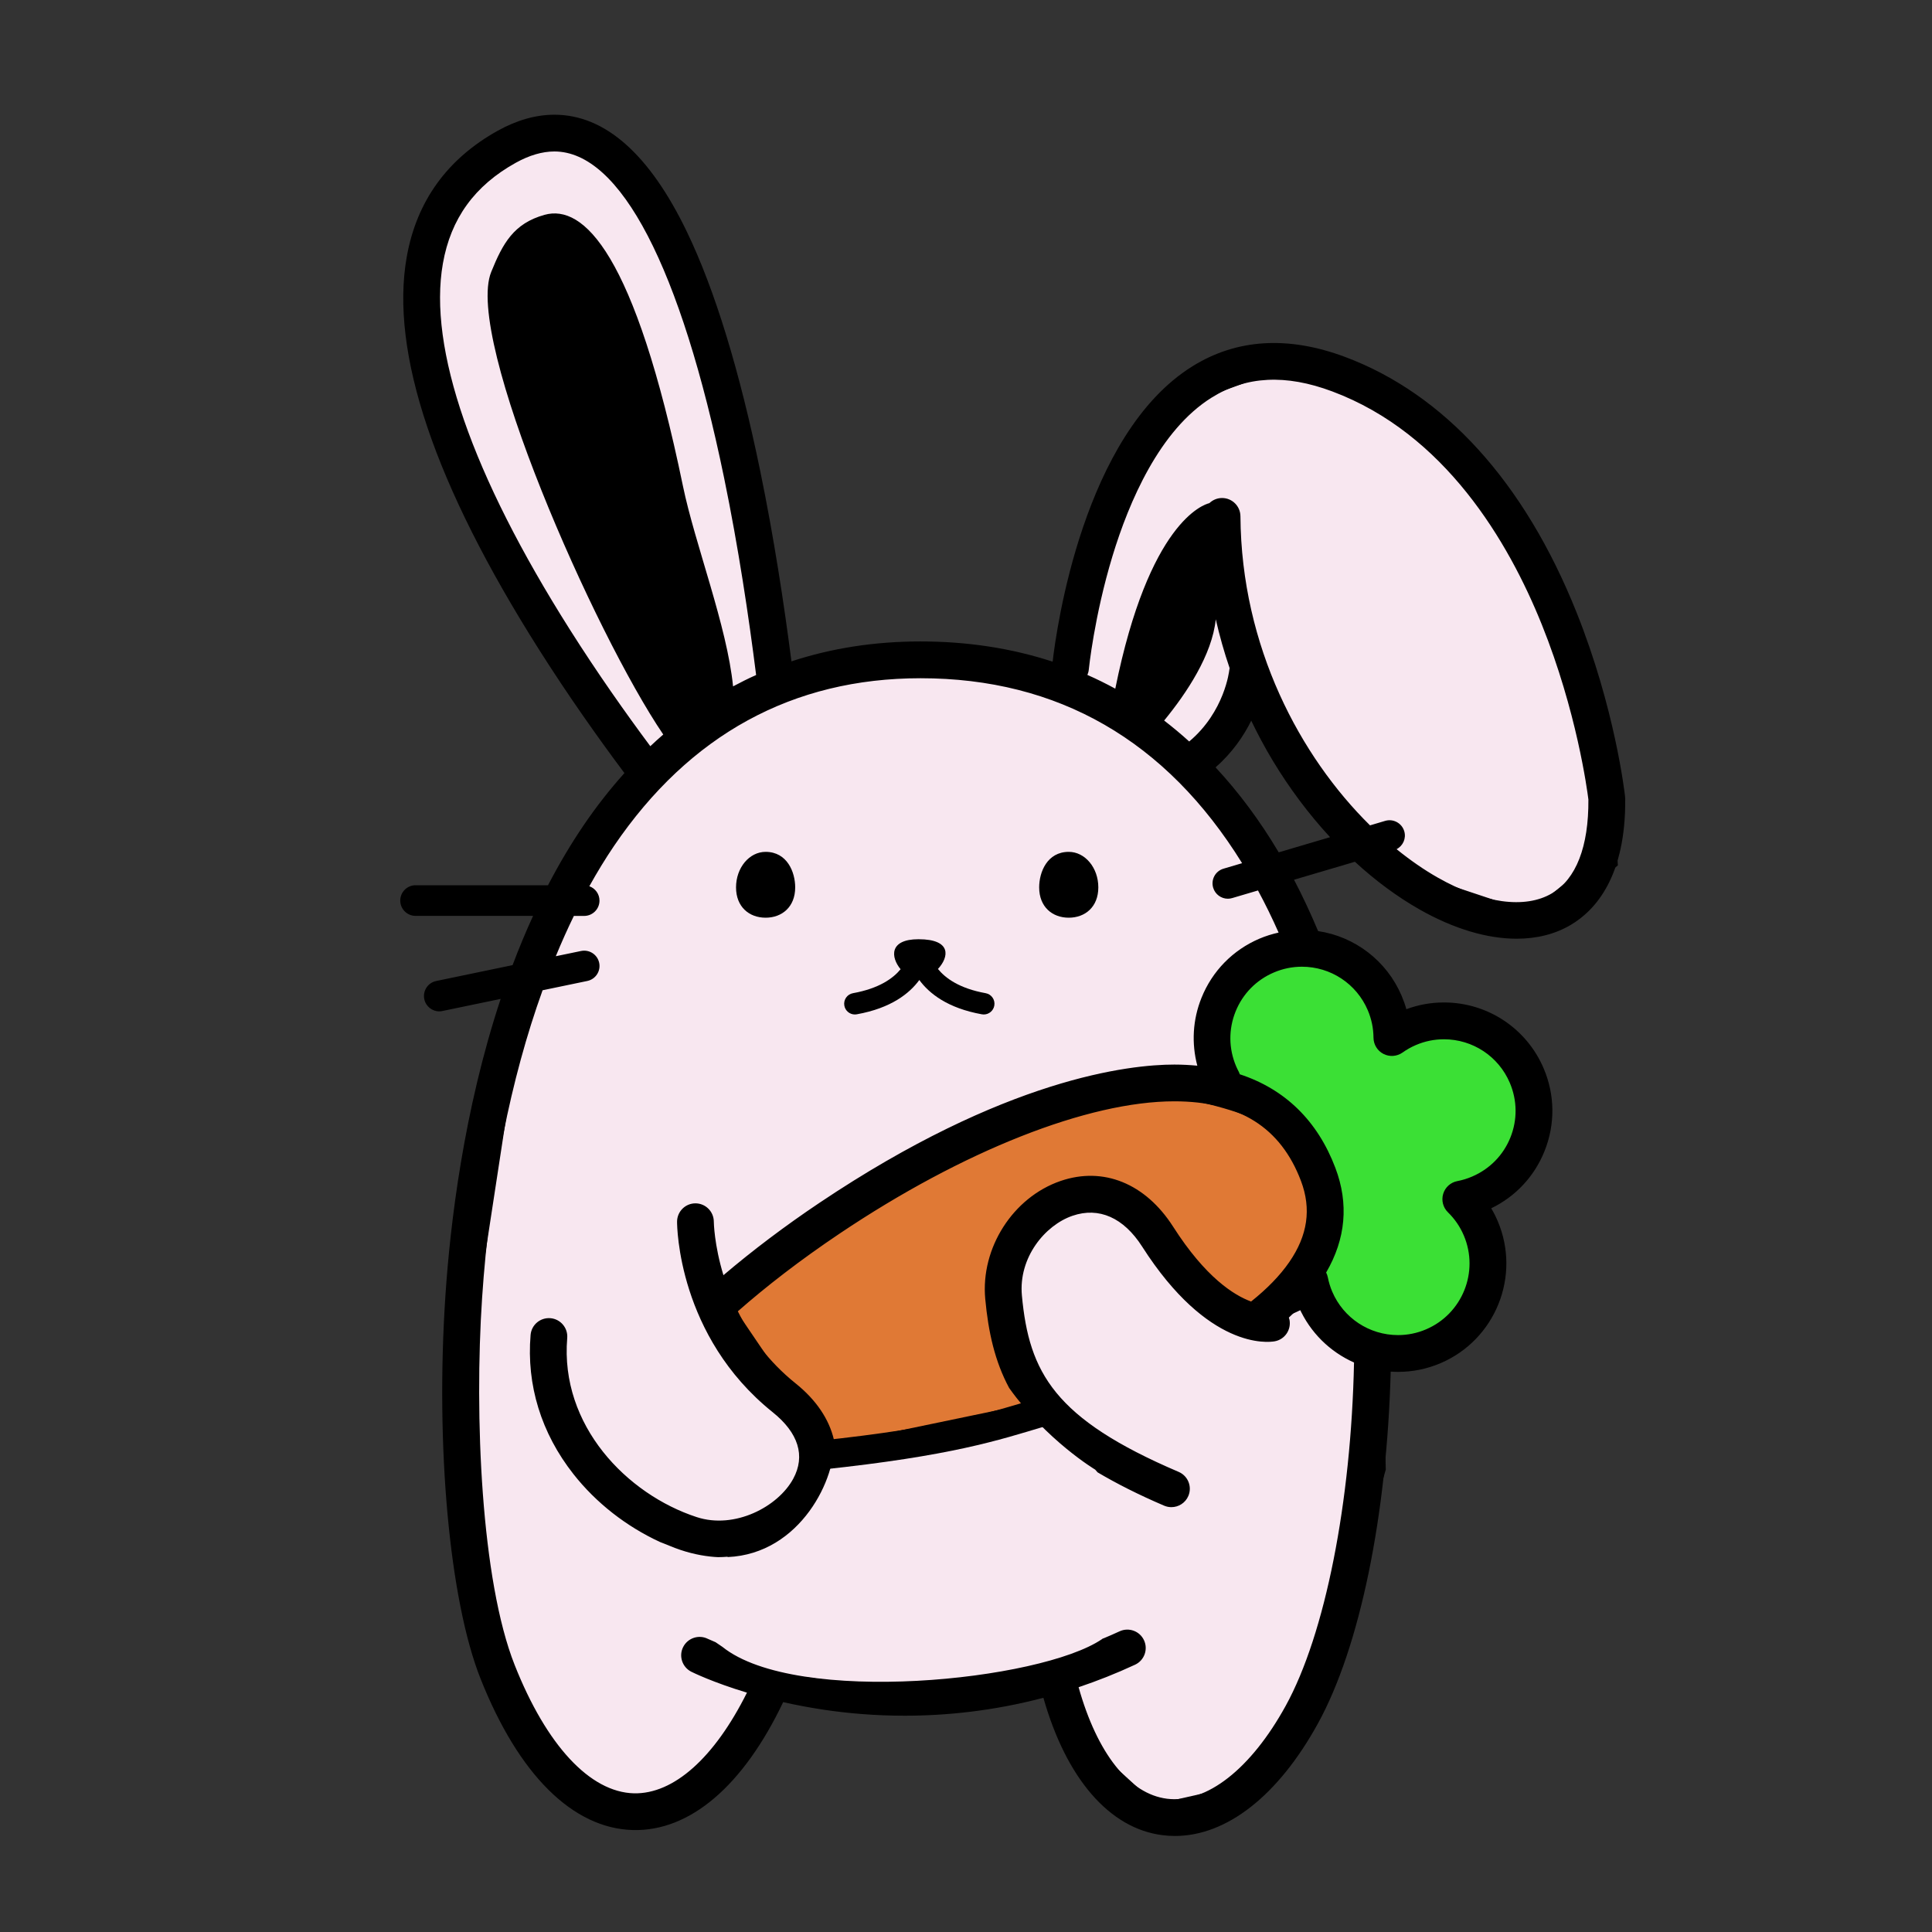 <?xml version="1.0" encoding="UTF-8" standalone="no"?>
<svg
   xmlns:dc="http://purl.org/dc/elements/1.1/"
   xmlns:cc="http://creativecommons.org/ns#"
   xmlns:rdf="http://www.w3.org/1999/02/22-rdf-syntax-ns#"
   xmlns:svg="http://www.w3.org/2000/svg"
   xmlns="http://www.w3.org/2000/svg"
   xmlns:sodipodi="http://sodipodi.sourceforge.net/DTD/sodipodi-0.dtd"
   xmlns:inkscape="http://www.inkscape.org/namespaces/inkscape"
   version="1.1"
   x="0px"
   y="0px"
   viewBox="0 0 100 100"
   enable-background="new 0 0 100 100"
   xml:space="preserve"
   id="svg2"
   inkscape:version="0.91 r13725"
   sodipodi:docname="protector_rabbit.svg"><rect x="0" y="0" width="100" height="100" fill="#333333" stroke="none"/><defs
     id="defs18" /><sodipodi:namedview
     pagecolor="#ffffff"
     bordercolor="#666666"
     borderopacity="1"
     objecttolerance="10"
     gridtolerance="10"
     guidetolerance="10"
     inkscape:pageopacity="0"
     inkscape:pageshadow="2"
     inkscape:window-width="1556"
     inkscape:window-height="1033"
     id="namedview16"
     showgrid="false"
     inkscape:zoom="5.189414"
     inkscape:cx="68.748494"
     inkscape:cy="17.187124"
     inkscape:window-x="1929"
     inkscape:window-y="698"
     inkscape:window-maximized="0"
     inkscape:current-layer="svg2" /><path
     style="fill:#f8e7f0;fill-opacity:1;fill-rule:evenodd;stroke:#000000;stroke-width:1px;stroke-linecap:butt;stroke-linejoin:miter;stroke-opacity:1"
     d="M 40.398,35.759 37.968,21.939 35.234,13.434 31.741,7.967 28.552,6.752 24.755,8.726 22.021,12.371 l -0.152,3.949 1.367,7.138 4.252,7.442 6.379,8.96 -3.949,4.86 -3.797,10.327 -2.278,14.883 0.304,9.416 1.519,6.682 1.367,3.341 1.974,2.582 3.341,2.126 3.645,-1.671 1.822,-1.974 2.126,-3.341 7.138,0.911 7.29,-1.063 1.822,3.797 3.493,3.189 4.708,-1.063 3.341,-4.708 3.493,-12.15 -0.152,-6.075 -4.1,-22.629 -5.467,-7.897 3.493,-3.949 3.189,5.923 5.164,4.404 5.923,1.974 3.949,-3.189 -0.456,-6.986 -3.645,-9.264 C 77.122,25.181 74.289,22.597 71.075,20.268 l -5.164,-1.519 -5.012,1.822 -2.734,4.556 -2.734,7.897 -0.152,2.582 -6.075,-1.519 -5.923,0.759 z"
     id="path4185"
     inkscape:connector-curvature="0"
     sodipodi:nodetypes="cccccccccccccccccccccccccccccccccccccccccccccccc" /><path
     style="fill:#e07935;fill-rule:evenodd;stroke:#000000;stroke-width:1px;stroke-linecap:butt;stroke-linejoin:miter;stroke-opacity:1;fill-opacity:1"
     d="m 37.056,67.196 c 0,0 17.009,-11.998 22.781,-11.087 5.771,0.911 7.594,2.278 8.049,4.1 0.456,1.822 0.607,6.53 -0.759,7.138 -1.367,0.607 -2.278,1.215 -3.189,0.759 -0.911,-0.456 -3.037,-2.734 -4.101,-3.949 -1.063,-1.215 -1.671,-1.974 -3.189,-2.126 -1.519,-0.152 -3.189,0.911 -3.949,2.582 -0.759,1.671 -0.759,4.556 -0.152,5.771 0.607,1.215 1.671,2.582 1.671,2.582 L 42.524,75.397 39.942,71.448 Z"
     id="path4183"
     inkscape:connector-curvature="0" /><path
     fill="#000000"
     d="M41.159,45.93c0,1.015-0.686,1.57-1.531,1.57c-0.846,0-1.531-0.555-1.531-1.57  c0-1.015,0.685-1.838,1.531-1.838C40.745,44.092,41.159,45.142,41.159,45.93z"
     id="path4" /><path
     fill="#000000"
     stroke="#010101"
     stroke-width="1.904"
     stroke-linecap="round"
     stroke-linejoin="round"
     stroke-miterlimit="10"
     d="  M62.936,25.485"
     id="path6" /><path
     fill="#000000"
     stroke="#010101"
     stroke-width="1.904"
     stroke-linecap="round"
     stroke-linejoin="round"
     stroke-miterlimit="10"
     d="  M52.864,34.776"
     id="path8" /><path
     fill="#000000"
     d="M51.017,51.407c-1.361-0.245-2.084-0.779-2.469-1.253c0.574-0.619,0.724-1.54-1.006-1.54  c-1.529,0-1.44,0.935-0.927,1.553c-0.386,0.47-1.11,0.996-2.464,1.24c-0.302,0.054-0.503,0.343-0.448,0.645  c0.048,0.269,0.282,0.457,0.546,0.457c0.033,0,0.066-0.003,0.099-0.009c1.78-0.32,2.729-1.083,3.236-1.775  c0.507,0.692,1.456,1.455,3.236,1.775c0.033,0.006,0.066,0.009,0.099,0.009c0.264,0,0.498-0.189,0.546-0.457  C51.52,51.75,51.319,51.461,51.017,51.407z"
     id="path10" /><path
     fill="#000000"
     d="M53.787,45.93c0,1.015,0.686,1.57,1.531,1.57c0.846,0,1.531-0.555,1.531-1.57  c0-1.015-0.686-1.838-1.531-1.838C54.201,44.092,53.787,45.142,53.787,45.93z"
     id="path12" /><path
     style="fill:#3be035;fill-rule:evenodd;stroke:none;stroke-width:1px;stroke-linecap:butt;stroke-linejoin:miter;stroke-opacity:1;fill-opacity:1"
     d="m 64.697,57.021 c 0.177,-1.188 -0.567,-0.111 -0.759,-0.304 -0.036,-0.036 0.023,-0.107 0,-0.152 -0.091,-0.182 -0.364,-0.273 -0.456,-0.456 -0.023,-0.045 0.036,-0.116 0,-0.152 -0.036,-0.036 -0.116,0.036 -0.152,0 -0.072,-0.072 0.045,-0.213 0,-0.304 -0.032,-0.064 -0.12,-0.088 -0.152,-0.152 -0.023,-0.045 0.036,-0.116 0,-0.152 -0.036,-0.036 -0.116,0.036 -0.152,0 -0.076,-0.076 0.076,-0.38 0,-0.456 -0.036,-0.036 -0.116,0.036 -0.152,0 -0.037,-0.037 0.037,-0.571 0,-0.607 -0.036,-0.036 -0.116,0.036 -0.152,0 -0.036,-0.036 0,-0.101 0,-0.152 0,-0.405 0,-0.81 0,-1.215 0,-0.253 0,-0.506 0,-0.759 0,-0.051 0,-0.101 0,-0.152 0,-0.051 -0.023,-0.107 0,-0.152 0.091,-0.182 0.364,-0.273 0.456,-0.456 0.023,-0.045 -0.036,-0.116 0,-0.152 0.314,-0.314 -0.012,0.48 0.304,-0.152 0.023,-0.045 -0.036,-0.116 0,-0.152 0.036,-0.036 0.116,0.036 0.152,0 0.036,-0.036 -0.036,-0.116 0,-0.152 0.036,-0.036 0.107,0.023 0.152,0 0.128,-0.064 0.176,-0.24 0.304,-0.304 0.045,-0.023 0.107,0.023 0.152,0 0.128,-0.064 0.176,-0.24 0.304,-0.304 0.045,-0.023 0.116,0.036 0.152,0 0.103,-0.103 -0.155,-0.302 0.152,-0.456 0.091,-0.045 0.232,0.072 0.304,0 0.036,-0.036 -0.036,-0.116 0,-0.152 0.036,-0.036 0.107,0.023 0.152,0 0.064,-0.032 0.088,-0.12 0.152,-0.152 0.091,-0.045 0.232,0.072 0.304,0 0.036,-0.036 -0.036,-0.116 0,-0.152 0.036,-0.036 0.101,0 0.152,0 0.051,0 0.101,0 0.152,0 0.051,0 0.202,0 0.152,0 -0.101,0 -0.405,0 -0.304,0 0.152,0 0.312,0.048 0.456,0 0.048,-0.016 -0.036,-0.116 0,-0.152 0.036,-0.036 0.101,0 0.152,0 0.051,0 0.152,-0.051 0.152,0 0,0.051 -0.202,0 -0.152,0 0.691,0 0.009,0.072 0.456,-0.152 0.045,-0.022 0.907,0 1.063,0 0.079,0 0.568,-0.02 0.607,0 0.064,0.032 0.223,0.152 0.152,0.152 -0.113,0 -0.417,-0.152 -0.304,-0.152 0.16,0 0.3,0.113 0.456,0.152 0.049,0.012 0.116,-0.036 0.152,0 0.314,0.314 -0.48,-0.012 0.152,0.304 0.091,0.045 0.232,-0.072 0.304,0 0.036,0.036 -0.036,0.116 0,0.152 0.036,0.036 0.116,-0.036 0.152,0 0.036,0.036 -0.036,0.116 0,0.152 0.072,0.072 0.232,-0.072 0.304,0 0.036,0.036 -0.036,0.116 0,0.152 0.036,0.036 0.129,-0.045 0.152,0 0.045,0.091 -0.045,0.213 0,0.304 0.023,0.045 0.116,-0.036 0.152,0 0.036,0.036 -0.036,0.116 0,0.152 0.036,0.036 0.129,-0.045 0.152,0 0.045,0.091 -0.045,0.213 0,0.304 0.023,0.045 0.116,-0.036 0.152,0 0.072,0.072 -0.072,0.232 0,0.304 0.036,0.036 0.116,-0.036 0.152,0 0.072,0.072 -0.072,0.232 0,0.304 0.036,0.036 0.116,-0.036 0.152,0 0.072,0.072 -0.072,0.232 0,0.304 0.036,0.036 0.129,-0.045 0.152,0 0,0.861 -0.101,0.051 0.152,0.304 0.076,0.076 -0.076,0.38 0,0.456 0.036,0.036 0.107,-0.023 0.152,0 0.632,0.316 -0.162,-0.01 0.152,0.304 0.036,0.036 0.107,-0.023 0.152,0 0.064,0.032 0.088,0.12 0.152,0.152 0.121,0.061 0.334,-0.061 0.456,0 0.064,0.032 0.088,0.12 0.152,0.152 0.046,0.023 0.387,0 0.456,0 0.405,0 0.81,0 1.215,0 0.1,0 0.37,-0.029 0.456,0 0.107,0.036 0.194,0.124 0.304,0.152 0.118,0.03 0.734,0 0.911,0 0.051,0 0.104,-0.016 0.152,0 0.107,0.036 0.196,0.116 0.304,0.152 0.048,0.016 0.116,-0.036 0.152,0 0.036,0.036 -0.036,0.116 0,0.152 0.101,0.101 0.202,-0.101 0.304,0 0.314,0.314 -0.48,-0.012 0.152,0.304 0.091,0.045 0.232,-0.072 0.304,0 0.036,0.036 -0.023,0.107 0,0.152 0.032,0.064 0.12,0.088 0.152,0.152 0.023,0.045 -0.036,0.116 0,0.152 0.036,0.036 0.107,-0.023 0.152,0 0.064,0.032 0.101,0.101 0.152,0.152 0.051,0.051 0.112,0.092 0.152,0.152 0.063,0.094 0.072,0.224 0.152,0.304 0.036,0.036 0.116,-0.036 0.152,0 0,0.405 -0.051,-0.051 0.152,0.152 0.072,0.072 -0.072,0.232 0,0.304 0.036,0.036 0.116,-0.036 0.152,0 0.036,0.036 -0.036,0.116 0,0.152 0.036,0.036 0.116,-0.036 0.152,0 0.036,0.036 -0.036,0.116 0,0.152 0.036,0.036 0.116,-0.036 0.152,0 0.036,0.036 -0.036,0.116 0,0.152 0.036,0.036 0.116,-0.036 0.152,0 0.072,0.072 -0.045,0.213 0,0.304 0.032,0.064 0.12,0.088 0.152,0.152 0.023,0.045 0,0.101 0,0.152 0,0.155 -0.025,0.989 0,1.063 0.188,0.563 0.152,-0.185 0.152,0.304 0,0.051 0.051,0.152 0,0.152 -0.051,0 0,-0.202 0,-0.152 0,0.456 0,0.911 0,1.367 0,0.051 0.036,0.116 0,0.152 -0.036,0.036 -0.116,-0.036 -0.152,0 -0.036,0.036 0.036,0.116 0,0.152 -0.314,0.314 0.012,-0.48 -0.304,0.152 -0.023,0.045 0.036,0.116 0,0.152 -0.036,0.036 -0.116,-0.036 -0.152,0 -0.036,0.036 0.023,0.107 0,0.152 -0.032,0.064 -0.12,0.088 -0.152,0.152 -0.023,0.045 0,0.101 0,0.152 0,0.051 0,0.101 0,0.152 0,0.051 0,0.202 0,0.152 0,-0.101 0.101,-0.304 0,-0.304 -0.418,0 -0.043,0.347 -0.152,0.456 -0.036,0.036 -0.107,-0.023 -0.152,0 -0.632,0.316 0.162,-0.01 -0.152,0.304 -0.036,0.036 -0.116,-0.036 -0.152,0 -0.036,0.036 0.036,0.116 0,0.152 -0.072,0.072 -0.232,-0.072 -0.304,0 -0.036,0.036 0.036,0.116 0,0.152 -0.036,0.036 -0.107,-0.023 -0.152,0 -0.064,0.032 -0.088,0.12 -0.152,0.152 -0.091,0.045 -0.232,-0.072 -0.304,0 -0.036,0.036 0.036,0.116 0,0.152 -0.036,0.036 -0.116,-0.036 -0.152,0 -0.036,0.036 -0.051,0.152 0,0.152 0.072,0 0.223,-0.152 0.152,-0.152 -0.767,0 -0.117,0.117 -0.304,0.304 -0.036,0.036 -0.152,0.051 -0.152,0 0,-0.072 0.152,-0.223 0.152,-0.152 0,0.113 -0.116,0.196 -0.152,0.304 -0.016,0.048 0.051,0.152 0,0.152 -0.045,0 0.1,-0.504 -0.152,0 -0.023,0.045 0,0.101 0,0.152 0,0.051 0,0.101 0,0.152 0,0.051 0,0.202 0,0.152 0,-0.944 0,0.62 0,0.759 0,0.574 0,-0.675 0,0.304 0,0.051 0,0.101 0,0.152 0,0.051 -0.036,0.116 0,0.152 0.036,0.036 0.116,-0.036 0.152,0 0.036,0.036 -0.023,0.107 0,0.152 0.032,0.064 0.129,0.084 0.152,0.152 0.048,0.144 0,0.304 0,0.456 0,0.861 0,-1.012 0,-0.152 0,0.456 0,0.911 0,1.367 0,0.101 0,0.202 0,0.304 0,0.051 0.023,0.107 0,0.152 -0.032,0.064 -0.12,0.088 -0.152,0.152 -0.023,0.045 0.023,0.107 0,0.152 -0.064,0.128 -0.258,0.168 -0.304,0.304 -0.032,0.096 0.045,0.213 0,0.304 -0.023,0.045 -0.116,-0.036 -0.152,0 -0.036,0.036 0.036,0.116 0,0.152 -0.036,0.036 -0.116,-0.036 -0.152,0 -0.072,0.072 0.072,0.232 0,0.304 -0.036,0.036 -0.116,-0.036 -0.152,0 -0.076,0.076 0.076,0.38 0,0.456 -0.036,0.036 -0.116,-0.036 -0.152,0 -0.036,0.036 0.036,0.116 0,0.152 -0.036,0.036 -0.107,-0.023 -0.152,0 -0.064,0.032 -0.088,0.12 -0.152,0.152 -0.045,0.023 -0.116,-0.036 -0.152,0 -0.036,0.036 0.036,0.116 0,0.152 -0.072,0.072 -0.232,-0.072 -0.304,0 -0.036,0.036 0.036,0.116 0,0.152 -0.036,0.036 -0.107,-0.023 -0.152,0 -0.064,0.032 -0.088,0.12 -0.152,0.152 -0.045,0.023 -0.116,-0.036 -0.152,0 -0.036,0.036 0.036,0.116 0,0.152 -0.036,0.036 -0.116,-0.036 -0.152,0 -0.036,0.036 0.036,0.116 0,0.152 -0.036,0.036 -0.107,-0.023 -0.152,0 -0.064,0.032 -0.088,0.12 -0.152,0.152 -0.06,0.03 -0.425,-0.031 -0.456,0 -0.036,0.036 0.036,0.116 0,0.152 -0.072,0.072 -0.213,-0.045 -0.304,0 -0.064,0.032 -0.088,0.12 -0.152,0.152 -0.045,0.023 -0.101,0 -0.152,0 -0.101,0 -0.202,0 -0.304,0 -0.304,0 -0.607,0 -0.911,0 -0.202,0 -0.405,0 -0.607,0 -0.15,0 -0.453,0 -0.304,0 0.101,0 0.405,0 0.304,0 -0.152,0 -0.304,0 -0.456,0 -0.051,0 -0.101,0 -0.152,0 -0.051,0 -0.116,0.036 -0.152,0 -0.036,-0.036 0.036,-0.116 0,-0.152 -0.072,-0.072 -0.232,0.072 -0.304,0 -0.036,-0.036 0.036,-0.116 0,-0.152 -0.036,-0.036 -0.116,0.036 -0.152,0 -0.072,-0.072 0.045,-0.213 0,-0.304 -0.316,-0.632 0.01,0.162 -0.304,-0.152 -0.036,-0.036 0.036,-0.116 0,-0.152 -0.036,-0.036 -0.107,0.023 -0.152,0 -0.064,-0.032 -0.101,-0.101 -0.152,-0.152 -0.051,-0.051 -0.12,-0.088 -0.152,-0.152 -0.023,-0.045 0.036,-0.116 0,-0.152 -0.036,-0.036 -0.116,0.036 -0.152,0 -0.036,-0.036 0.036,-0.116 0,-0.152 -0.036,-0.036 -0.116,0.036 -0.152,0 -0.428,-0.009 -0.039,-0.342 -0.152,-0.456 -0.314,-0.314 0.012,0.48 -0.304,-0.152 -0.045,-0.091 0.072,-0.232 0,-0.304 -0.036,-0.036 -0.116,0.036 -0.152,0 -0.036,-0.036 0.036,-0.116 0,-0.152 -0.036,-0.036 -0.116,0.036 -0.152,0 -0.036,-0.036 0.023,-0.107 0,-0.152 -0.032,-0.064 -0.12,-0.088 -0.152,-0.152 -0.045,-0.091 0.072,-0.232 0,-0.304 -0.036,-0.036 -0.116,0.036 -0.152,0 -0.007,-0.007 0,-0.688 0,-0.759 0,-0.051 0,-0.202 0,-0.152 0,0.101 0,0.405 0,0.304 0,-0.202 0,-0.405 0,-0.607 0,-0.051 0,-0.202 0,-0.152 0,0.101 -0.101,0.304 0,0.304 0.233,0 0.12,-0.543 0.152,-0.607 0.023,-0.045 0.116,0.036 0.152,0 0.036,-0.036 -0.036,-0.116 0,-0.152 0.036,-0.036 0.116,0.036 0.152,0 0.072,-0.072 -0.072,-0.232 0,-0.304 0.036,-0.036 0.116,0.036 0.152,0 0.005,-0.005 0,-0.419 0,-0.456 0,-0.051 0,-0.202 0,-0.152 0,0.101 0.101,0.304 0,0.304 -0.101,0 -0.032,-0.208 0,-0.304 0.023,-0.068 0.12,-0.088 0.152,-0.152 0.023,-0.045 0,-0.101 0,-0.152 0,-0.051 0,-0.101 0,-0.152 0,-0.304 0,-0.607 0,-0.911 0,-0.304 0,-0.607 0,-0.911 0,-0.068 0.023,-0.409 0,-0.456 -0.032,-0.064 -0.12,-0.088 -0.152,-0.152 -0.03,-0.06 0.031,-0.425 0,-0.456 -0.036,-0.036 -0.116,0.036 -0.152,0 -0.036,-0.036 0.036,-0.116 0,-0.152 -0.036,-0.036 -0.116,0.036 -0.152,0 -0.072,-0.072 0.072,-0.232 0,-0.304 -0.036,-0.036 -0.101,0 -0.152,0 -0.101,-0.051 -0.224,-0.072 -0.304,-0.152 -0.036,-0.036 0.036,-0.116 0,-0.152 -0.036,-0.036 -0.116,0.036 -0.152,0 -0.036,-0.036 0.036,-0.116 0,-0.152 -0.036,-0.036 -0.116,0.036 -0.152,0 -0.036,-0.036 0.036,-0.116 0,-0.152 -0.036,-0.036 -0.116,0.036 -0.152,0 -0.036,-0.036 0.036,-0.116 0,-0.152 -0.036,-0.036 -0.116,0.036 -0.152,0 -0.036,-0.036 0.036,-0.116 0,-0.152 -0.036,-0.036 -0.116,0.036 -0.152,0 -0.072,-0.072 0.072,-0.232 0,-0.304 -0.036,-0.036 -0.116,0.036 -0.152,0 -0.036,-0.036 0.036,-0.116 0,-0.152 -0.036,-0.036 -0.116,0.036 -0.152,0 -0.036,-0.036 0.036,-0.116 0,-0.152 -0.036,-0.036 -0.116,0.036 -0.152,0 -0.314,-0.314 0.48,0.012 -0.152,-0.304 -0.045,-0.023 -0.116,0.036 -0.152,0 -0.036,-0.036 0.036,-0.116 0,-0.152 -0.036,-0.036 -0.116,0.036 -0.152,0 -0.036,-0.036 0.023,-0.107 0,-0.152 -0.504,-0.504 0.072,0.143 -0.152,-0.304 -0.316,-0.632 0.01,0.162 -0.304,-0.152 -0.036,-0.036 0.036,-0.116 0,-0.152 -0.036,-0.036 -0.152,0.051 -0.152,0 0,-0.051 0.101,0 0.152,0 -0.202,-0.051 -0.405,-0.101 -0.607,-0.152 z"
     id="path4181"
     inkscape:connector-curvature="0" /><path
     style="fill:#000000"
     d="M 28.695 5.938 C 27.741 5.938 26.757 6.215 25.771 6.762 C 23.146 8.22 21.559 10.423 21.051 13.307 C 20.182 18.236 22.482 25.064 27.889 33.605 C 29.406 36.001 30.967 38.205 32.32 40.014 C 31.58 40.842 30.875 41.735 30.211 42.713 C 29.535 43.707 28.922 44.749 28.365 45.82 L 21.51 45.82 C 21.072 45.82 20.717 46.175 20.717 46.613 C 20.717 47.051 21.072 47.406 21.51 47.406 L 27.592 47.406 C 27.208 48.245 26.854 49.097 26.531 49.955 L 22.576 50.777 C 22.147 50.866 21.872 51.286 21.961 51.715 C 22.039 52.09 22.368 52.348 22.736 52.348 C 22.789 52.348 22.844 52.342 22.898 52.33 L 25.914 51.703 C 23.998 57.494 23.303 63.338 23.055 67.053 C 22.534 74.856 23.263 82.824 24.869 86.879 C 26.841 91.857 29.645 94.642 32.764 94.723 C 35.71 94.794 38.463 92.448 40.537 88.102 C 41.196 88.251 41.914 88.388 42.684 88.502 C 43.878 88.678 45.273 88.805 46.822 88.805 C 48.966 88.805 51.405 88.562 54.006 87.877 C 55.193 92.055 57.419 94.64 60.166 94.988 C 60.382 95.015 60.598 95.029 60.814 95.029 C 63.492 95.029 66.157 92.948 68.213 89.213 C 70.392 85.255 71.786 78.419 71.982 70.994 C 72.109 71.003 72.235 71.008 72.363 71.008 C 73.12 71.008 73.86 70.857 74.561 70.559 C 77.405 69.346 78.733 66.044 77.52 63.201 C 77.423 62.972 77.311 62.753 77.186 62.541 C 78.445 61.933 79.417 60.893 79.943 59.586 C 80.502 58.197 80.486 56.673 79.898 55.295 C 79.015 53.224 76.991 51.887 74.74 51.887 C 74.072 51.887 73.419 52.003 72.793 52.236 C 72.727 52 72.644 51.768 72.547 51.539 C 71.775 49.729 70.131 48.479 68.225 48.193 C 67.837 47.27 67.422 46.381 66.979 45.535 L 70.129 44.605 C 71.195 45.583 72.323 46.42 73.484 47.078 C 75.251 48.08 76.976 48.588 78.502 48.588 C 79.54 48.588 80.488 48.353 81.295 47.877 C 82.607 47.103 84.162 45.337 84.121 41.32 C 84.119 41.307 84.114 41.291 84.113 41.275 C 84.112 41.259 84.114 41.245 84.113 41.229 C 84.093 41.045 83.594 36.668 81.592 31.672 C 78.904 24.962 74.764 20.398 69.621 18.475 C 66.664 17.37 64.003 17.536 61.711 18.965 C 56.077 22.479 54.681 32.547 54.484 34.248 C 52.361 33.553 50.077 33.201 47.65 33.201 C 45.267 33.201 43.039 33.55 40.965 34.232 C 40.586 31.285 40.059 27.823 39.348 24.373 C 38.276 19.165 37 15.002 35.555 12 C 33.619 7.977 31.311 5.938 28.695 5.938 z M 28.695 7.84 C 32.114 7.84 35.233 13.841 37.48 24.738 C 38.22 28.327 38.758 31.931 39.137 34.938 C 38.732 35.118 38.335 35.317 37.943 35.527 C 37.635 32.409 35.969 28.158 35.35 25.162 C 32.849 13.056 30.191 10.563 28.188 11.119 C 26.584 11.565 26.023 12.603 25.426 14.074 C 24.028 17.518 30.789 32.802 34.33 38.018 C 34.104 38.214 33.88 38.415 33.66 38.623 C 32.376 36.899 30.918 34.833 29.496 32.586 C 24.423 24.573 22.152 18.021 22.924 13.637 C 23.333 11.314 24.566 9.609 26.695 8.426 C 27.395 8.037 28.068 7.84 28.695 7.84 z M 65.604 19.662 C 66.638 19.609 67.75 19.808 68.953 20.258 C 74.786 22.438 78.075 28.029 79.807 32.336 C 81.603 36.803 82.151 40.864 82.215 41.383 C 82.233 43.821 81.58 45.5 80.326 46.24 C 78.935 47.06 76.783 46.764 74.422 45.426 C 73.713 45.024 72.996 44.528 72.287 43.953 C 72.618 43.782 72.794 43.396 72.684 43.025 C 72.56 42.605 72.118 42.364 71.697 42.488 L 70.912 42.721 C 67.307 39.167 64.251 33.487 64.205 26.723 C 64.201 26.199 63.777 25.777 63.254 25.777 L 63.246 25.777 C 62.993 25.779 62.766 25.882 62.596 26.043 C 62.289 26.117 59.473 27.022 57.727 35.646 C 57.256 35.389 56.775 35.15 56.283 34.934 C 56.318 34.85 56.345 34.763 56.354 34.668 C 56.357 34.641 56.632 31.913 57.582 28.783 C 58.437 25.968 60.021 22.259 62.717 20.578 C 63.611 20.02 64.569 19.715 65.604 19.662 z M 62.928 32.055 C 63.124 32.909 63.361 33.754 63.646 34.584 C 63.639 34.618 63.63 34.651 63.627 34.686 C 63.625 34.709 63.393 36.835 61.553 38.379 C 61.132 37.998 60.699 37.636 60.256 37.295 C 61.42 35.874 62.739 33.897 62.928 32.055 z M 47.65 35.105 C 54.77 35.105 60.364 38.332 64.291 44.678 L 63.328 44.963 C 62.908 45.087 62.669 45.526 62.793 45.947 C 62.895 46.292 63.212 46.518 63.555 46.518 C 63.629 46.518 63.704 46.506 63.779 46.484 L 65.113 46.09 C 65.489 46.785 65.845 47.514 66.18 48.27 C 65.844 48.345 65.513 48.447 65.191 48.584 C 63.813 49.171 62.746 50.26 62.188 51.65 C 61.733 52.782 61.667 54.002 61.973 55.16 C 61.588 55.124 61.192 55.102 60.783 55.102 C 58.467 55.102 52.039 55.8 42.406 62.264 C 40.628 63.457 38.935 64.736 37.445 66.004 C 36.964 64.429 36.947 63.26 36.947 63.236 C 36.946 62.711 36.521 62.286 35.996 62.285 C 35.471 62.285 35.046 62.71 35.045 63.236 C 35.045 63.476 35.092 69.164 39.992 73.094 C 41.329 74.166 41.698 75.356 41.059 76.537 C 40.271 77.994 38.025 79.168 36.061 78.525 C 32.445 77.343 28.981 73.781 29.359 69.258 C 29.403 68.734 29.014 68.273 28.49 68.229 C 27.964 68.187 27.507 68.574 27.463 69.098 C 27.246 71.687 28.013 74.178 29.68 76.297 C 30.856 77.793 32.414 79.004 34.154 79.811 C 34.322 79.878 34.47 79.932 34.65 80.008 C 35.412 80.328 36.115 80.496 36.775 80.568 C 36.906 80.577 37.036 80.598 37.168 80.598 C 37.332 80.598 37.495 80.589 37.66 80.576 L 37.66 80.594 C 41.455 80.43 43.319 76.455 43.162 74.506 C 43.161 74.506 43.161 74.506 43.16 74.506 C 42.914 73.462 42.25 72.461 41.182 71.605 C 39.76 70.465 38.818 69.134 38.191 67.873 C 39.645 66.594 41.408 65.226 43.467 63.844 C 49.849 59.561 56.322 57.004 60.783 57.004 C 64.145 57.004 66.289 58.352 67.338 61.125 C 67.885 62.571 67.686 63.945 66.732 65.326 C 66.239 66.04 65.567 66.72 64.756 67.367 C 63.869 67.041 62.401 66.121 60.723 63.496 C 59.288 61.252 57.109 60.368 54.895 61.127 C 52.429 61.974 50.753 64.597 50.996 67.229 C 51.156 68.956 51.493 70.463 52.234 71.842 C 54.169 74.561 56.688 76.068 56.688 76.068 C 56.688 76.068 56.786 76.182 56.809 76.207 C 57.79 76.787 58.917 77.361 60.258 77.934 C 60.38 77.986 60.507 78.01 60.631 78.01 C 61.001 78.01 61.353 77.793 61.508 77.432 C 61.715 76.949 61.49 76.39 61.006 76.184 C 54.571 73.435 53.263 71.049 52.893 67.053 C 52.712 65.096 54.083 63.419 55.514 62.928 C 56.881 62.459 58.16 63.025 59.117 64.523 C 62.534 69.868 65.636 69.487 65.977 69.426 C 66.495 69.334 66.838 68.839 66.746 68.322 C 66.738 68.279 66.724 68.238 66.711 68.197 C 66.902 68.022 67.076 67.85 67.24 67.68 C 67.816 68.973 68.84 69.97 70.084 70.523 C 69.935 77.739 68.594 84.575 66.545 88.297 C 64.746 91.565 62.449 93.36 60.404 93.102 C 58.444 92.854 56.791 90.755 55.828 87.33 C 56.787 87.007 57.764 86.623 58.752 86.164 C 59.229 85.942 59.435 85.375 59.213 84.898 C 58.991 84.421 58.424 84.216 57.947 84.438 C 57.66 84.57 57.376 84.694 57.092 84.812 C 57.092 84.809 57.092 84.804 57.092 84.801 C 57.087 84.804 57.035 84.844 57.035 84.844 C 53.871 86.997 41.213 88.307 37.393 85.242 L 37.037 85 C 36.9 84.939 36.641 84.828 36.637 84.826 C 36.167 84.591 35.595 84.783 35.359 85.252 C 35.123 85.722 35.314 86.293 35.783 86.529 C 35.851 86.563 36.892 87.078 38.662 87.611 C 36.979 90.984 34.87 92.868 32.812 92.822 C 30.538 92.763 28.288 90.342 26.639 86.18 C 24.903 81.797 24.547 73.259 24.953 67.182 C 25.347 61.279 26.428 55.851 28.084 51.256 L 30.398 50.775 C 30.827 50.686 31.103 50.267 31.014 49.838 C 30.925 49.409 30.506 49.134 30.076 49.223 L 28.768 49.494 C 29.065 48.774 29.376 48.078 29.703 47.408 L 30.236 47.408 C 30.674 47.408 31.029 47.053 31.029 46.615 C 31.029 46.271 30.81 45.981 30.504 45.871 C 30.912 45.139 31.337 44.44 31.783 43.783 C 35.696 38.025 41.034 35.105 47.65 35.105 z M 64.764 37.303 C 65.1 38 65.464 38.683 65.865 39.35 C 66.74 40.804 67.747 42.145 68.844 43.332 L 66.186 44.117 C 65.208 42.471 64.115 41.006 62.918 39.719 C 63.79 38.951 64.376 38.088 64.764 37.303 z M 67.387 50.037 C 68.874 50.037 70.212 50.92 70.795 52.287 C 70.989 52.741 71.088 53.222 71.092 53.711 C 71.095 54.066 71.294 54.39 71.609 54.551 C 71.925 54.713 72.306 54.684 72.596 54.479 C 72.814 54.324 73.047 54.193 73.289 54.09 C 73.753 53.892 74.239 53.793 74.738 53.793 C 76.225 53.793 77.563 54.676 78.146 56.043 C 78.534 56.953 78.547 57.959 78.178 58.877 C 77.809 59.795 77.103 60.512 76.193 60.9 C 75.95 61.004 75.696 61.084 75.434 61.133 C 75.085 61.199 74.802 61.453 74.699 61.793 C 74.597 62.133 74.691 62.5 74.945 62.748 C 75.296 63.09 75.573 63.493 75.766 63.947 C 76.567 65.825 75.691 68.006 73.812 68.807 C 73.349 69.005 72.862 69.104 72.363 69.104 C 70.876 69.104 69.538 68.221 68.955 66.854 C 68.854 66.617 68.777 66.366 68.727 66.111 C 68.71 66.025 68.68 65.944 68.641 65.867 C 69.657 64.123 69.82 62.304 69.119 60.451 C 68.194 58.006 66.508 56.371 64.17 55.604 C 64.155 55.562 64.142 55.519 64.121 55.479 C 64.065 55.374 64.02 55.279 63.982 55.191 C 63.594 54.281 63.584 53.275 63.953 52.357 C 64.322 51.439 65.028 50.721 65.938 50.334 C 66.4 50.137 66.888 50.037 67.387 50.037 z M 64.832 67.393 C 64.992 67.447 65.128 67.482 65.242 67.504 C 65.121 67.483 65.01 67.453 64.832 67.393 z "
     id="path14" /><path
     style="fill:#b6b6b6;fill-opacity:1;fill-rule:evenodd;stroke:#000000;stroke-width:1.5;stroke-linecap:butt;stroke-linejoin:miter;stroke-miterlimit:4;stroke-dasharray:none;stroke-opacity:1"
     d="m 53.838,73.119 c -2.338,0.697 -4.702,1.495 -11.39,2.202"
     id="path4159"
     inkscape:connector-curvature="0"
     sodipodi:nodetypes="cc" /></svg>